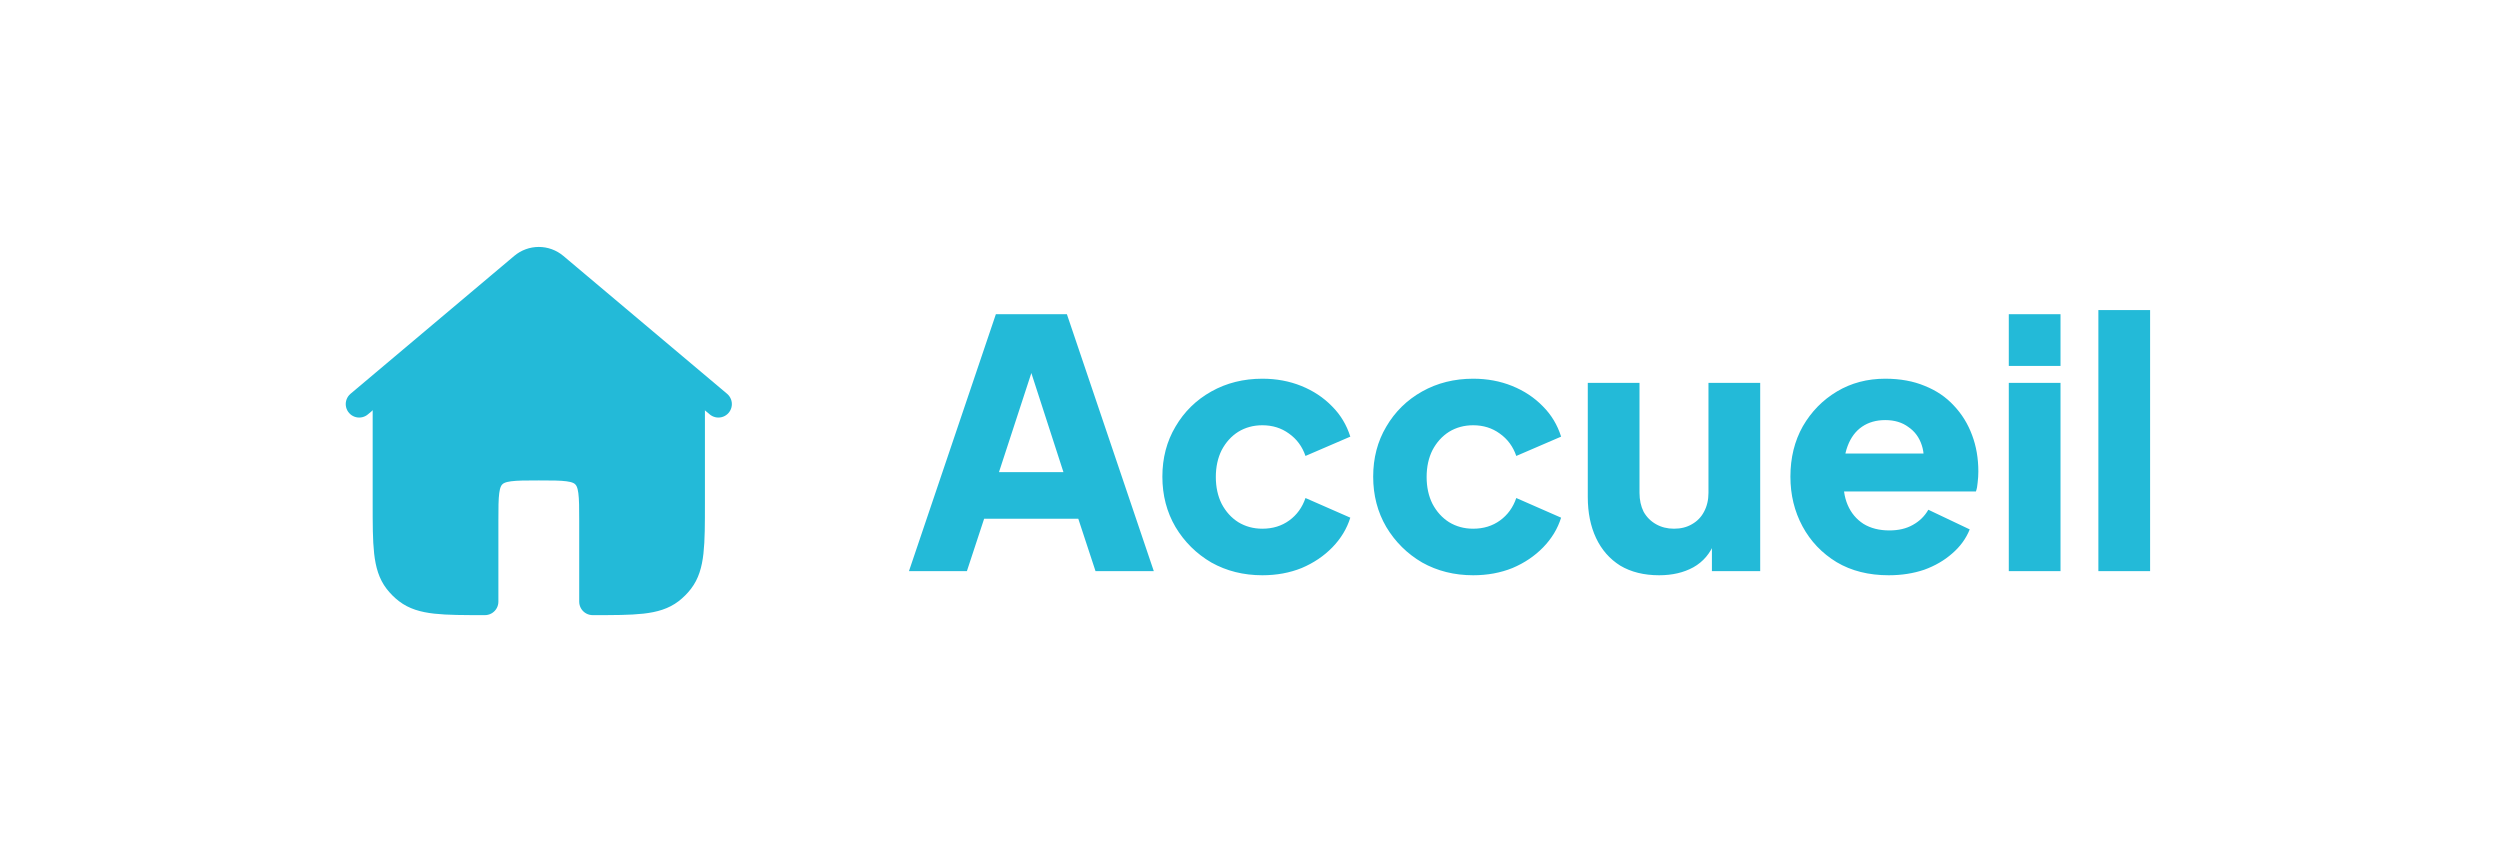 <svg width="232" height="80" viewBox="0 0 232 80" fill="none" xmlns="http://www.w3.org/2000/svg">
<path d="M66.667 37.499L51.471 24.703C51.059 24.356 50.538 24.166 50 24.166C49.462 24.166 48.941 24.356 48.529 24.703L33.334 37.499" fill="#23BAD8"/>
<path d="M66.667 37.499L51.471 24.703C51.059 24.356 50.538 24.166 50 24.166C49.462 24.166 48.941 24.356 48.529 24.703L33.334 37.499" stroke="#23BAD8" stroke-width="2.5" stroke-linecap="round" stroke-linejoin="round"/>
<path d="M64.167 35.834V46.667C64.167 50.577 64.167 52.531 63.134 53.878C62.868 54.224 62.557 54.535 62.211 54.801C60.864 55.834 58.91 55.834 55 55.834V48.334C55 45.977 55 44.798 54.268 44.066C53.536 43.334 52.357 43.334 50 43.334C47.643 43.334 46.465 43.334 45.732 44.066C45 44.798 45 45.977 45 48.334V55.834C41.091 55.834 39.136 55.834 37.79 54.801C37.443 54.535 37.133 54.224 36.867 53.878C35.834 52.531 35.834 50.577 35.834 46.667V35.834" fill="#23BAD8"/>
<path d="M64.167 35.834V46.667C64.167 50.577 64.167 52.531 63.134 53.878C62.868 54.224 62.557 54.535 62.211 54.801C60.864 55.834 58.91 55.834 55 55.834V48.334C55 45.977 55 44.798 54.268 44.066C53.536 43.334 52.357 43.334 50 43.334C47.643 43.334 46.465 43.334 45.732 44.066C45 44.798 45 45.977 45 48.334V55.834C41.091 55.834 39.136 55.834 37.79 54.801C37.443 54.535 37.133 54.224 36.867 53.878C35.834 52.531 35.834 50.577 35.834 46.667V35.834" stroke="#23BAD8" stroke-width="2.5" stroke-linecap="round" stroke-linejoin="round"/>
<g clip-path="url(#clip0_950_1094)">
<path d="M84.352 53L92.416 29.16H99.008L107.072 53H101.664L100.064 48.136H91.328L89.728 53H84.352ZM92.704 43.816H98.688L95.04 32.552H96.384L92.704 43.816ZM117.149 53.384C115.399 53.384 113.821 52.989 112.413 52.2C111.026 51.389 109.917 50.291 109.085 48.904C108.274 47.517 107.868 45.96 107.868 44.232C107.868 42.504 108.274 40.957 109.085 39.592C109.895 38.205 111.005 37.117 112.413 36.328C113.821 35.539 115.399 35.144 117.149 35.144C118.45 35.144 119.655 35.368 120.765 35.816C121.874 36.264 122.823 36.893 123.613 37.704C124.402 38.493 124.967 39.432 125.309 40.52L121.149 42.312C120.85 41.437 120.338 40.744 119.613 40.232C118.909 39.72 118.087 39.464 117.149 39.464C116.317 39.464 115.57 39.667 114.909 40.072C114.269 40.477 113.757 41.043 113.373 41.768C113.01 42.493 112.829 43.325 112.829 44.264C112.829 45.203 113.01 46.035 113.373 46.76C113.757 47.485 114.269 48.051 114.909 48.456C115.57 48.861 116.317 49.064 117.149 49.064C118.109 49.064 118.941 48.808 119.645 48.296C120.349 47.784 120.85 47.091 121.149 46.216L125.309 48.04C124.989 49.064 124.434 49.981 123.645 50.792C122.855 51.603 121.906 52.243 120.797 52.712C119.687 53.16 118.471 53.384 117.149 53.384ZM136.711 53.384C134.962 53.384 133.383 52.989 131.975 52.2C130.588 51.389 129.479 50.291 128.647 48.904C127.836 47.517 127.431 45.96 127.431 44.232C127.431 42.504 127.836 40.957 128.647 39.592C129.458 38.205 130.567 37.117 131.975 36.328C133.383 35.539 134.962 35.144 136.711 35.144C138.012 35.144 139.218 35.368 140.327 35.816C141.436 36.264 142.386 36.893 143.175 37.704C143.964 38.493 144.53 39.432 144.871 40.52L140.711 42.312C140.412 41.437 139.9 40.744 139.175 40.232C138.471 39.72 137.65 39.464 136.711 39.464C135.879 39.464 135.132 39.667 134.471 40.072C133.831 40.477 133.319 41.043 132.935 41.768C132.572 42.493 132.391 43.325 132.391 44.264C132.391 45.203 132.572 46.035 132.935 46.76C133.319 47.485 133.831 48.051 134.471 48.456C135.132 48.861 135.879 49.064 136.711 49.064C137.671 49.064 138.503 48.808 139.207 48.296C139.911 47.784 140.412 47.091 140.711 46.216L144.871 48.04C144.551 49.064 143.996 49.981 143.207 50.792C142.418 51.603 141.468 52.243 140.359 52.712C139.25 53.16 138.034 53.384 136.711 53.384ZM153.97 53.384C152.562 53.384 151.356 53.085 150.354 52.488C149.372 51.869 148.626 51.016 148.114 49.928C147.602 48.84 147.346 47.571 147.346 46.12V35.528H152.146V45.736C152.146 46.397 152.274 46.984 152.53 47.496C152.807 47.987 153.191 48.371 153.682 48.648C154.172 48.925 154.727 49.064 155.345 49.064C155.986 49.064 156.54 48.925 157.01 48.648C157.5 48.371 157.874 47.987 158.13 47.496C158.407 46.984 158.546 46.397 158.546 45.736V35.528H163.346V53H158.866V49.544L159.122 50.312C158.716 51.357 158.055 52.136 157.138 52.648C156.242 53.139 155.186 53.384 153.97 53.384ZM175.27 53.384C173.414 53.384 171.803 52.979 170.438 52.168C169.072 51.336 168.016 50.227 167.27 48.84C166.523 47.453 166.15 45.917 166.15 44.232C166.15 42.483 166.534 40.925 167.302 39.56C168.091 38.195 169.147 37.117 170.47 36.328C171.792 35.539 173.286 35.144 174.95 35.144C176.336 35.144 177.563 35.368 178.63 35.816C179.696 36.243 180.592 36.851 181.318 37.64C182.064 38.429 182.63 39.347 183.014 40.392C183.398 41.416 183.59 42.536 183.59 43.752C183.59 44.093 183.568 44.435 183.526 44.776C183.504 45.096 183.451 45.373 183.366 45.608H170.278V42.088H180.646L178.374 43.752C178.587 42.835 178.576 42.024 178.342 41.32C178.107 40.595 177.691 40.029 177.094 39.624C176.518 39.197 175.803 38.984 174.95 38.984C174.118 38.984 173.403 39.187 172.806 39.592C172.208 39.997 171.76 40.595 171.462 41.384C171.163 42.173 171.046 43.133 171.11 44.264C171.024 45.245 171.142 46.109 171.462 46.856C171.782 47.603 172.272 48.189 172.934 48.616C173.595 49.021 174.395 49.224 175.334 49.224C176.187 49.224 176.912 49.053 177.51 48.712C178.128 48.371 178.608 47.901 178.95 47.304L182.79 49.128C182.448 49.981 181.904 50.728 181.158 51.368C180.432 52.008 179.568 52.509 178.566 52.872C177.563 53.213 176.464 53.384 175.27 53.384ZM186.416 53V35.528H191.216V53H186.416ZM186.416 33.96V29.16H191.216V33.96H186.416ZM194.729 53V28.776H199.529V53H194.729Z" fill="#23BAD8"/>
</g>
<defs>
<clipPath id="clip0_950_1094">
<rect width="118" height="40" fill="white" transform="translate(84 20)"/>
</clipPath>
</defs>
</svg>
